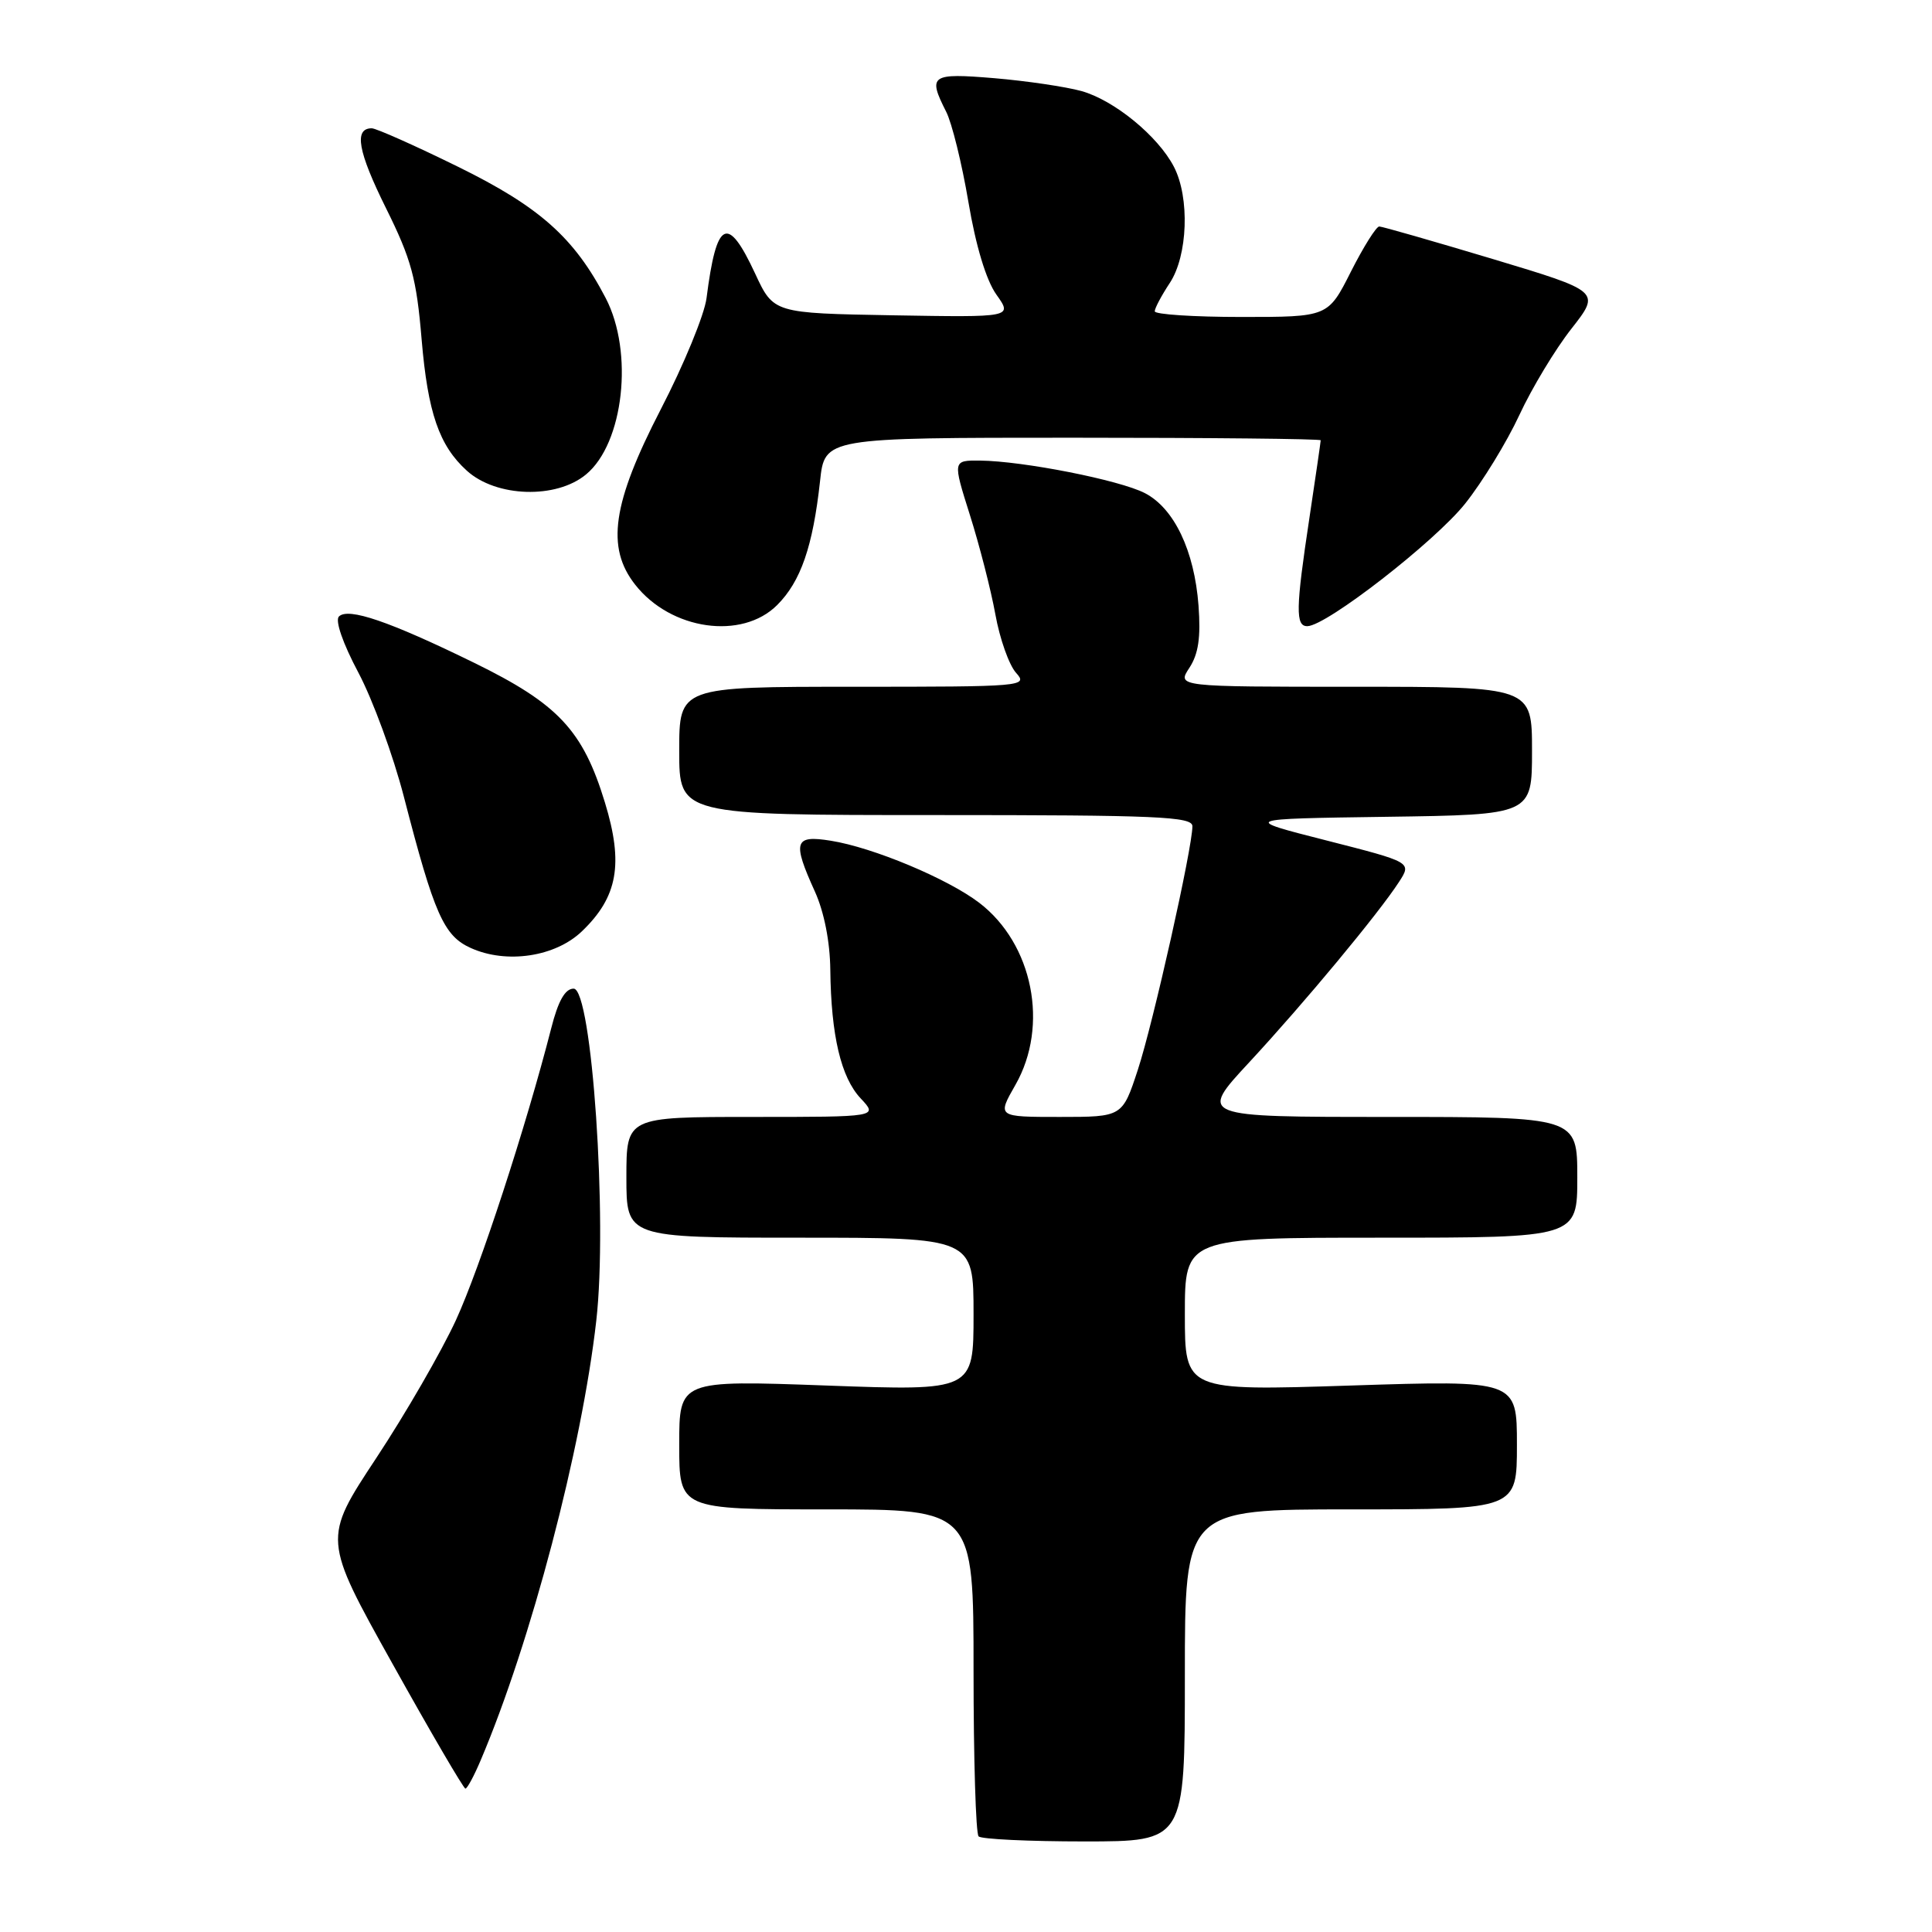 <?xml version="1.0" encoding="UTF-8" standalone="no"?>
<!DOCTYPE svg PUBLIC "-//W3C//DTD SVG 1.1//EN" "http://www.w3.org/Graphics/SVG/1.1/DTD/svg11.dtd" >
<svg xmlns="http://www.w3.org/2000/svg" xmlns:xlink="http://www.w3.org/1999/xlink" version="1.1" viewBox="0 0 256 256">
 <g >
 <path fill="currentColor"
d=" M 157.00 222.00 C 157.00 200.00 157.00 200.00 179.00 200.00 C 201.00 200.00 201.00 200.00 201.00 191.44 C 201.00 182.88 201.00 182.88 179.00 183.59 C 157.00 184.30 157.00 184.30 157.00 174.15 C 157.00 164.00 157.00 164.00 183.00 164.00 C 209.00 164.00 209.00 164.00 209.00 156.00 C 209.00 148.00 209.00 148.00 183.91 148.00 C 158.81 148.00 158.81 148.00 165.54 140.75 C 172.86 132.85 182.67 121.04 185.37 116.87 C 187.07 114.25 187.07 114.25 175.78 111.37 C 164.50 108.50 164.50 108.50 183.75 108.23 C 203.00 107.96 203.00 107.96 203.00 99.48 C 203.00 91.00 203.00 91.00 179.48 91.00 C 155.95 91.00 155.95 91.00 157.60 88.49 C 158.80 86.65 159.12 84.46 158.81 80.24 C 158.26 72.96 155.58 67.35 151.70 65.34 C 148.35 63.61 135.56 61.09 129.87 61.03 C 126.23 61.00 126.23 61.00 128.52 68.25 C 129.78 72.24 131.30 78.15 131.89 81.40 C 132.47 84.64 133.71 88.13 134.63 89.15 C 136.26 90.95 135.63 91.00 113.15 91.00 C 90.00 91.00 90.00 91.00 90.00 99.50 C 90.00 108.00 90.00 108.00 124.00 108.00 C 153.39 108.00 158.00 108.20 158.00 109.48 C 158.00 112.36 152.80 135.57 150.77 141.75 C 148.72 148.00 148.72 148.00 140.42 148.00 C 132.12 148.00 132.12 148.00 134.55 143.75 C 139.03 135.90 136.87 125.06 129.75 119.62 C 125.55 116.42 115.68 112.29 110.08 111.40 C 105.24 110.62 104.97 111.51 107.98 118.14 C 109.20 120.84 109.98 124.78 110.02 128.50 C 110.12 137.20 111.43 142.77 114.05 145.55 C 116.35 148.00 116.35 148.00 99.67 148.00 C 83.00 148.00 83.00 148.00 83.00 156.00 C 83.00 164.00 83.00 164.00 106.00 164.00 C 129.00 164.00 129.00 164.00 129.00 174.15 C 129.00 184.30 129.00 184.30 109.50 183.59 C 90.00 182.88 90.00 182.88 90.00 191.44 C 90.00 200.00 90.00 200.00 109.50 200.00 C 129.00 200.00 129.00 200.00 129.00 221.33 C 129.00 233.07 129.30 242.97 129.67 243.33 C 130.03 243.70 136.33 244.00 143.67 244.00 C 157.00 244.00 157.00 244.00 157.00 222.00 Z  M 63.69 233.25 C 70.35 217.58 77.09 191.95 79.01 175.00 C 80.53 161.65 78.43 131.00 76.01 131.00 C 74.88 131.00 73.96 132.62 73.04 136.25 C 69.68 149.36 63.59 168.02 60.41 174.93 C 58.49 179.09 53.74 187.32 49.85 193.21 C 42.78 203.92 42.78 203.92 52.01 220.46 C 57.08 229.56 61.43 237.00 61.67 237.00 C 61.91 237.00 62.82 235.31 63.69 233.25 Z  M 77.10 123.41 C 81.86 118.85 82.64 114.47 80.16 106.35 C 77.24 96.77 73.97 93.28 62.84 87.83 C 51.58 82.32 46.14 80.46 44.91 81.69 C 44.38 82.22 45.42 85.24 47.49 89.13 C 49.40 92.73 52.11 100.13 53.52 105.59 C 57.54 121.15 58.80 124.00 62.37 125.61 C 67.11 127.76 73.57 126.79 77.10 123.41 Z  M 102.98 80.17 C 106.11 77.04 107.71 72.41 108.66 63.75 C 109.28 58.00 109.28 58.00 142.14 58.00 C 160.21 58.00 175.00 58.15 175.00 58.34 C 175.00 58.52 174.33 63.14 173.51 68.59 C 171.68 80.69 171.64 83.01 173.25 82.97 C 175.81 82.90 190.14 71.76 194.15 66.72 C 196.43 63.85 199.66 58.58 201.32 55.00 C 202.98 51.42 206.08 46.28 208.22 43.56 C 212.09 38.62 212.09 38.62 197.80 34.32 C 189.93 31.96 183.17 30.02 182.76 30.01 C 182.36 30.01 180.67 32.70 179.00 36.00 C 175.97 42.00 175.97 42.00 164.49 42.00 C 158.17 42.00 153.00 41.66 153.01 41.25 C 153.01 40.84 153.91 39.15 155.00 37.50 C 157.39 33.89 157.67 26.19 155.55 22.10 C 153.44 18.03 147.63 13.27 143.28 12.06 C 141.20 11.49 136.01 10.72 131.75 10.36 C 123.33 9.66 122.91 9.95 125.37 14.80 C 126.13 16.28 127.46 21.67 128.32 26.77 C 129.30 32.60 130.68 37.15 132.03 39.04 C 134.17 42.05 134.17 42.05 118.34 41.78 C 102.50 41.50 102.50 41.50 100.06 36.25 C 96.40 28.38 94.94 29.12 93.62 39.50 C 93.34 41.70 90.61 48.34 87.55 54.25 C 81.13 66.68 80.28 72.54 84.17 77.48 C 88.90 83.50 98.31 84.84 102.98 80.17 Z  M 77.66 62.86 C 82.65 58.73 83.99 46.67 80.26 39.50 C 76.08 31.47 71.48 27.39 60.64 22.07 C 54.96 19.28 49.84 17.00 49.26 17.00 C 46.87 17.00 47.42 20.07 51.14 27.57 C 54.51 34.36 55.19 36.86 55.87 45.00 C 56.69 54.69 58.19 59.05 61.86 62.37 C 65.75 65.90 73.71 66.15 77.66 62.86 Z "/>
</g>
</svg>